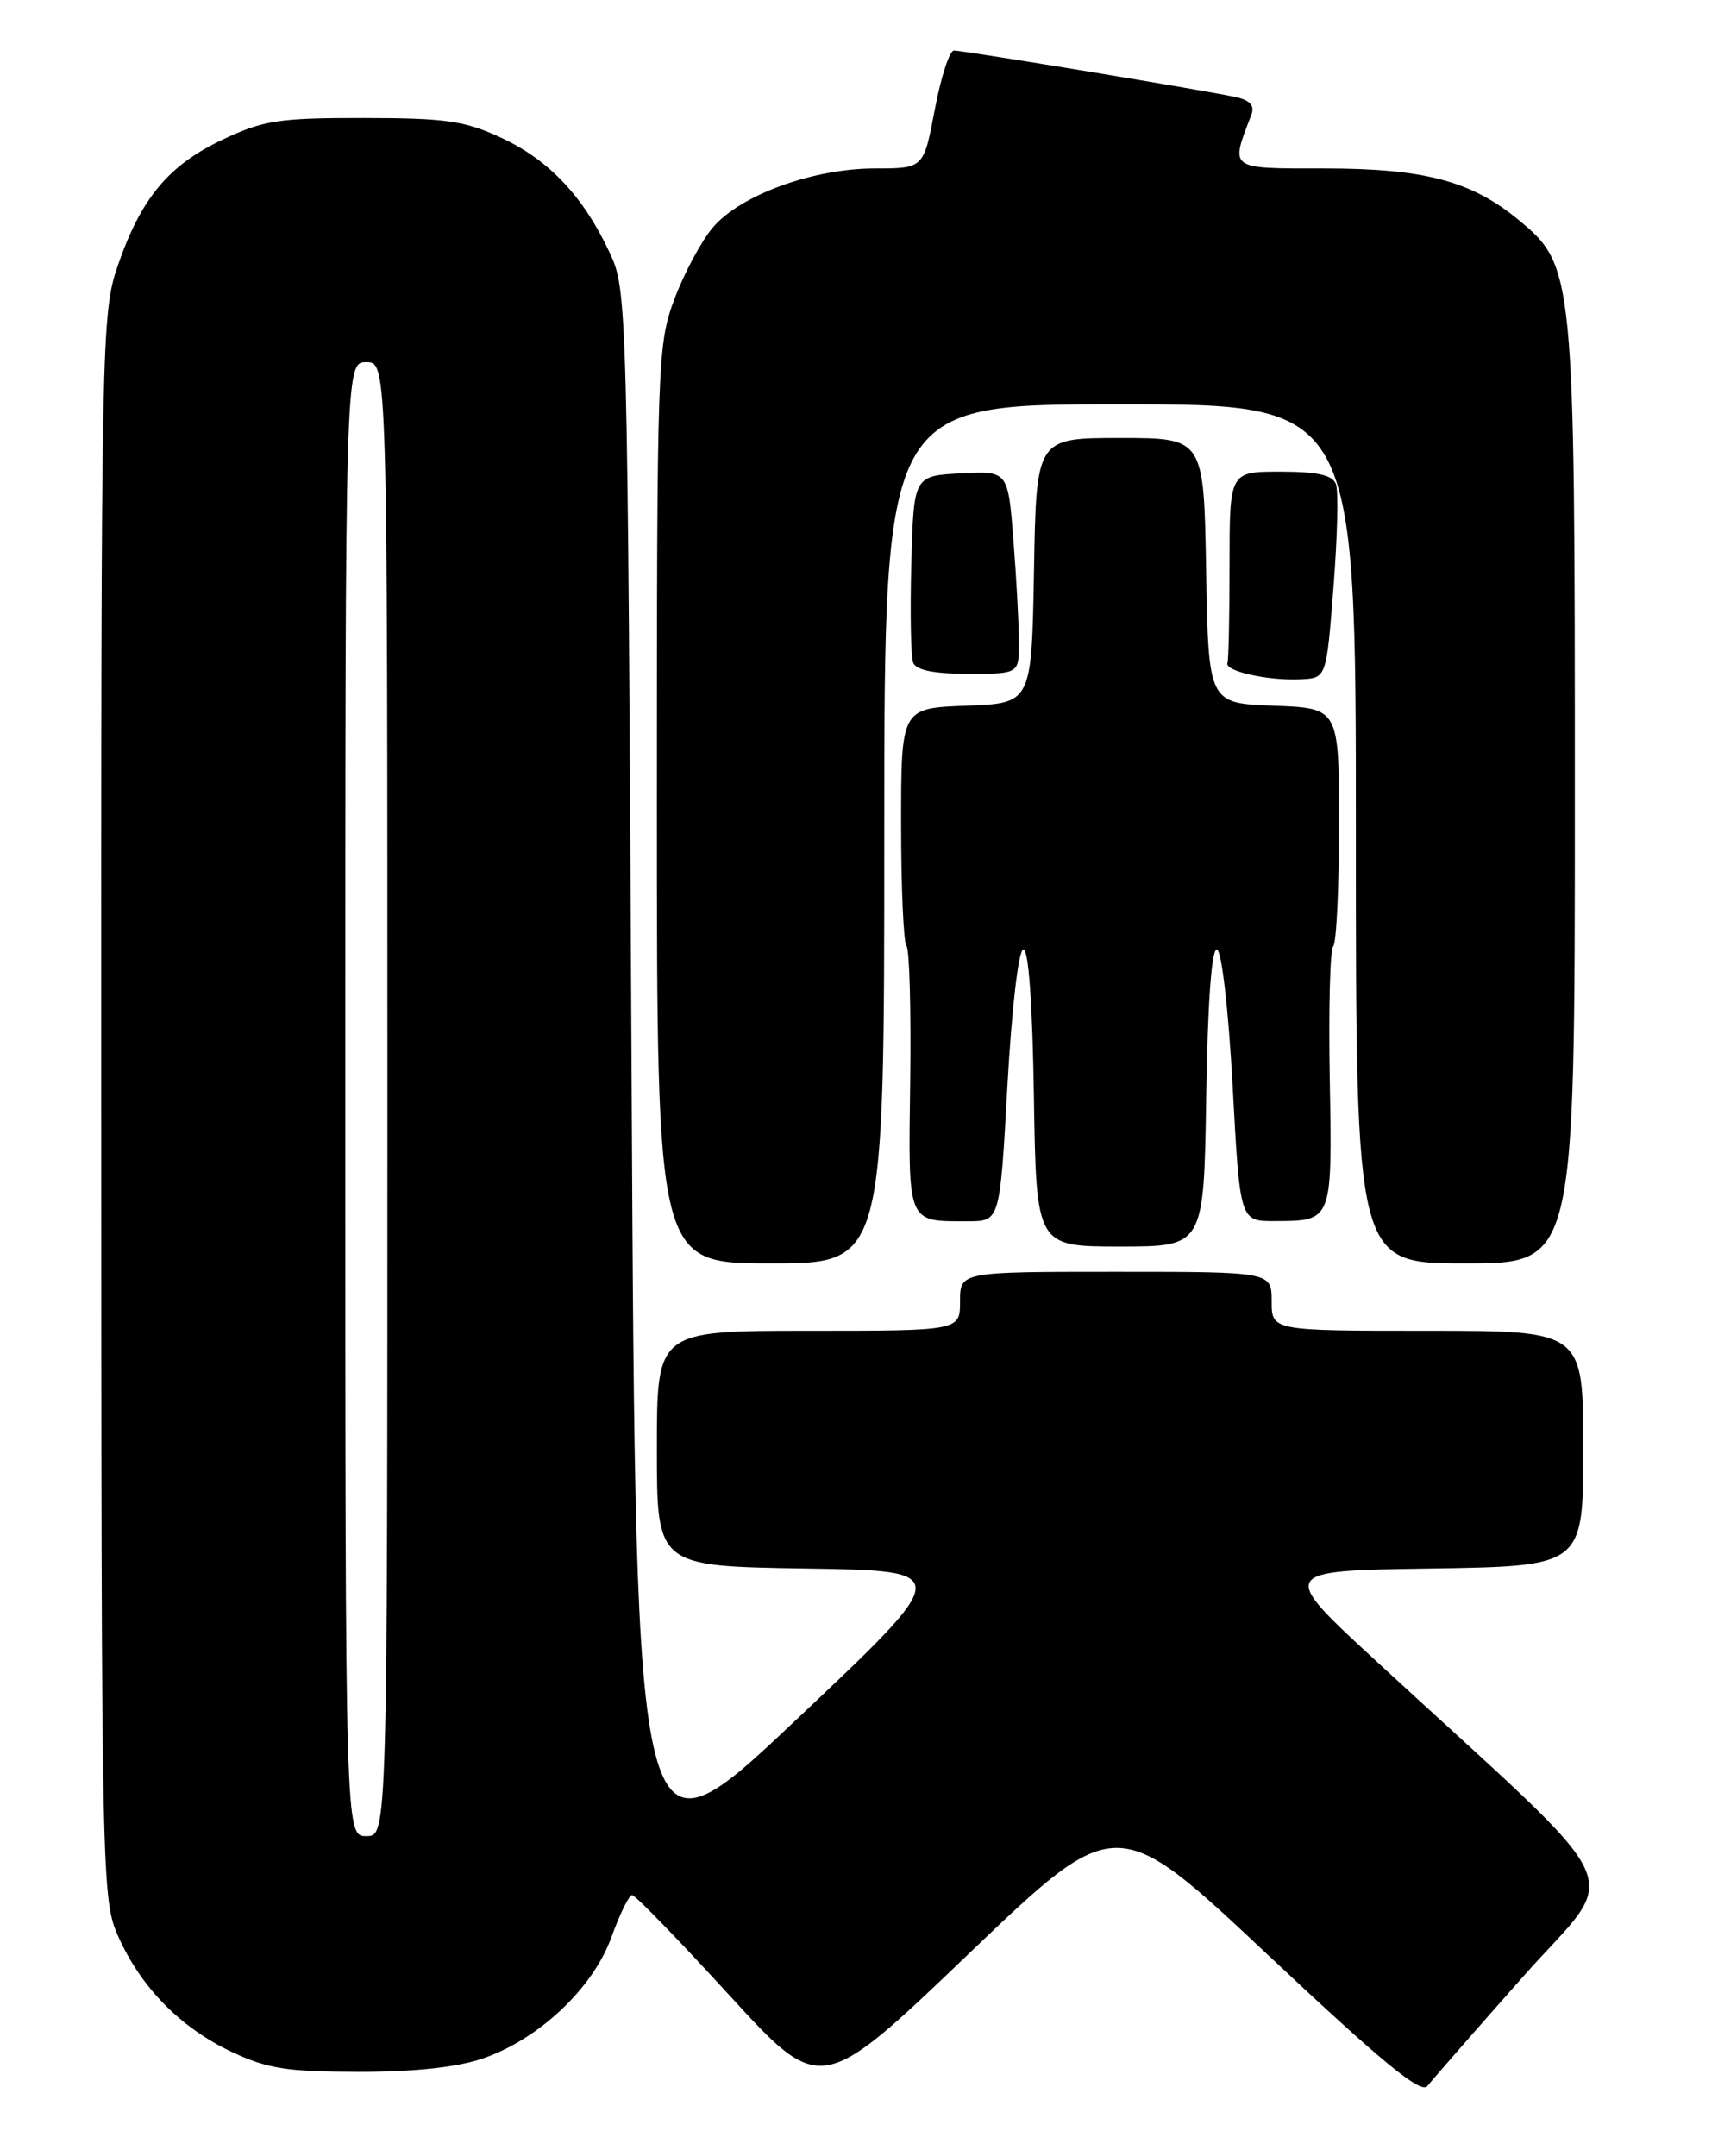 <?xml version="1.0" encoding="UTF-8" standalone="no"?>
<!DOCTYPE svg PUBLIC "-//W3C//DTD SVG 1.1//EN" "http://www.w3.org/Graphics/SVG/1.1/DTD/svg11.dtd" >
<svg xmlns="http://www.w3.org/2000/svg" xmlns:xlink="http://www.w3.org/1999/xlink" version="1.1" viewBox="0 0 204 256">
 <g >
 <path fill="currentColor"
d=" M 150.53 232.08 C 164.19 244.92 168.74 248.66 169.50 247.67 C 170.05 246.96 175.15 241.12 180.84 234.70 C 192.49 221.54 194.48 225.84 163.64 197.43 C 151.77 186.50 151.77 186.50 169.89 186.23 C 188.00 185.95 188.00 185.95 188.00 171.98 C 188.00 158.00 188.00 158.00 169.50 158.00 C 151.00 158.00 151.00 158.00 151.00 154.50 C 151.00 151.00 151.00 151.00 132.50 151.00 C 114.00 151.00 114.00 151.00 114.00 154.50 C 114.00 158.00 114.00 158.00 96.00 158.00 C 78.00 158.00 78.00 158.00 78.00 171.98 C 78.00 185.95 78.00 185.95 95.64 186.23 C 113.28 186.50 113.28 186.50 94.39 204.33 C 75.50 222.16 75.50 222.16 75.00 128.33 C 74.51 35.48 74.48 34.45 72.39 29.99 C 69.26 23.31 65.19 19.00 59.54 16.37 C 55.19 14.34 52.95 14.02 43.19 14.01 C 33.10 14.00 31.29 14.28 26.43 16.58 C 20.01 19.61 16.74 23.55 14.00 31.50 C 12.05 37.15 12.00 39.90 12.02 131.41 C 12.04 223.87 12.08 225.58 14.08 230.00 C 16.81 236.04 21.45 240.75 27.50 243.61 C 31.72 245.61 34.07 245.98 42.57 245.99 C 49.14 246.00 54.25 245.45 57.27 244.42 C 63.96 242.15 70.41 236.07 72.60 230.00 C 73.59 227.25 74.70 225.00 75.06 225.00 C 75.43 225.00 80.62 230.35 86.60 236.89 C 97.48 248.77 97.48 248.77 115.02 231.98 C 132.56 215.19 132.56 215.19 150.53 232.08 Z  M 105.00 99.00 C 105.00 48.00 105.00 48.00 133.00 48.00 C 161.00 48.00 161.00 48.00 161.00 99.00 C 161.00 150.00 161.00 150.00 174.00 150.00 C 187.00 150.00 187.00 150.00 187.00 94.68 C 187.00 32.24 186.93 31.56 180.28 26.08 C 174.69 21.47 169.10 20.00 157.21 20.00 C 145.81 20.00 146.07 20.19 148.59 13.63 C 149.00 12.57 148.45 11.92 146.84 11.55 C 143.67 10.83 114.47 6.00 113.27 6.00 C 112.75 6.00 111.73 9.15 111.00 13.00 C 109.68 20.00 109.68 20.00 103.88 20.00 C 96.55 20.00 87.87 23.17 84.62 27.04 C 83.26 28.65 81.22 32.47 80.08 35.52 C 78.07 40.89 78.00 42.84 78.00 95.54 C 78.00 150.00 78.00 150.00 91.50 150.00 C 105.00 150.00 105.00 150.00 105.00 99.00 Z  M 143.23 130.25 C 143.40 119.06 143.87 112.59 144.50 112.73 C 145.07 112.87 145.87 119.86 146.37 128.98 C 147.23 145.00 147.23 145.00 151.37 144.98 C 158.23 144.96 158.20 145.05 157.90 128.16 C 157.75 119.85 157.93 112.73 158.31 112.35 C 158.69 111.98 159.00 105.46 159.00 97.88 C 159.00 84.08 159.00 84.08 151.25 83.79 C 143.50 83.50 143.50 83.50 143.22 67.75 C 142.95 52.00 142.95 52.00 133.00 52.00 C 123.05 52.00 123.05 52.00 122.78 67.75 C 122.50 83.50 122.50 83.50 114.75 83.79 C 107.00 84.08 107.00 84.08 107.00 97.88 C 107.00 105.46 107.29 111.95 107.64 112.31 C 107.99 112.66 108.19 119.88 108.08 128.34 C 107.85 145.49 107.65 145.00 114.95 145.00 C 118.73 145.00 118.73 145.00 119.62 128.98 C 120.12 119.87 120.93 112.87 121.50 112.73 C 122.13 112.59 122.60 119.07 122.77 130.25 C 123.05 148.00 123.05 148.00 133.00 148.00 C 142.95 148.00 142.95 148.00 143.23 130.25 Z  M 158.34 69.72 C 158.81 63.79 158.94 58.28 158.63 57.47 C 158.22 56.40 156.41 56.00 152.03 56.00 C 146.00 56.00 146.00 56.00 146.00 67.00 C 146.00 73.05 145.89 78.33 145.75 78.74 C 145.42 79.70 150.67 80.85 154.50 80.65 C 157.50 80.50 157.50 80.50 158.34 69.72 Z  M 120.99 76.25 C 120.99 74.19 120.70 68.77 120.34 64.20 C 119.70 55.91 119.70 55.91 114.10 56.20 C 108.50 56.50 108.50 56.50 108.21 66.93 C 108.06 72.67 108.15 77.96 108.43 78.68 C 108.77 79.57 110.90 80.00 114.97 80.00 C 121.00 80.00 121.00 80.00 120.99 76.25 Z  M 41.00 130.50 C 41.00 43.00 41.00 43.00 43.50 43.00 C 46.00 43.00 46.00 43.00 46.00 130.50 C 46.00 218.00 46.00 218.00 43.50 218.00 C 41.00 218.00 41.00 218.00 41.00 130.50 Z "/>
</g>
</svg>